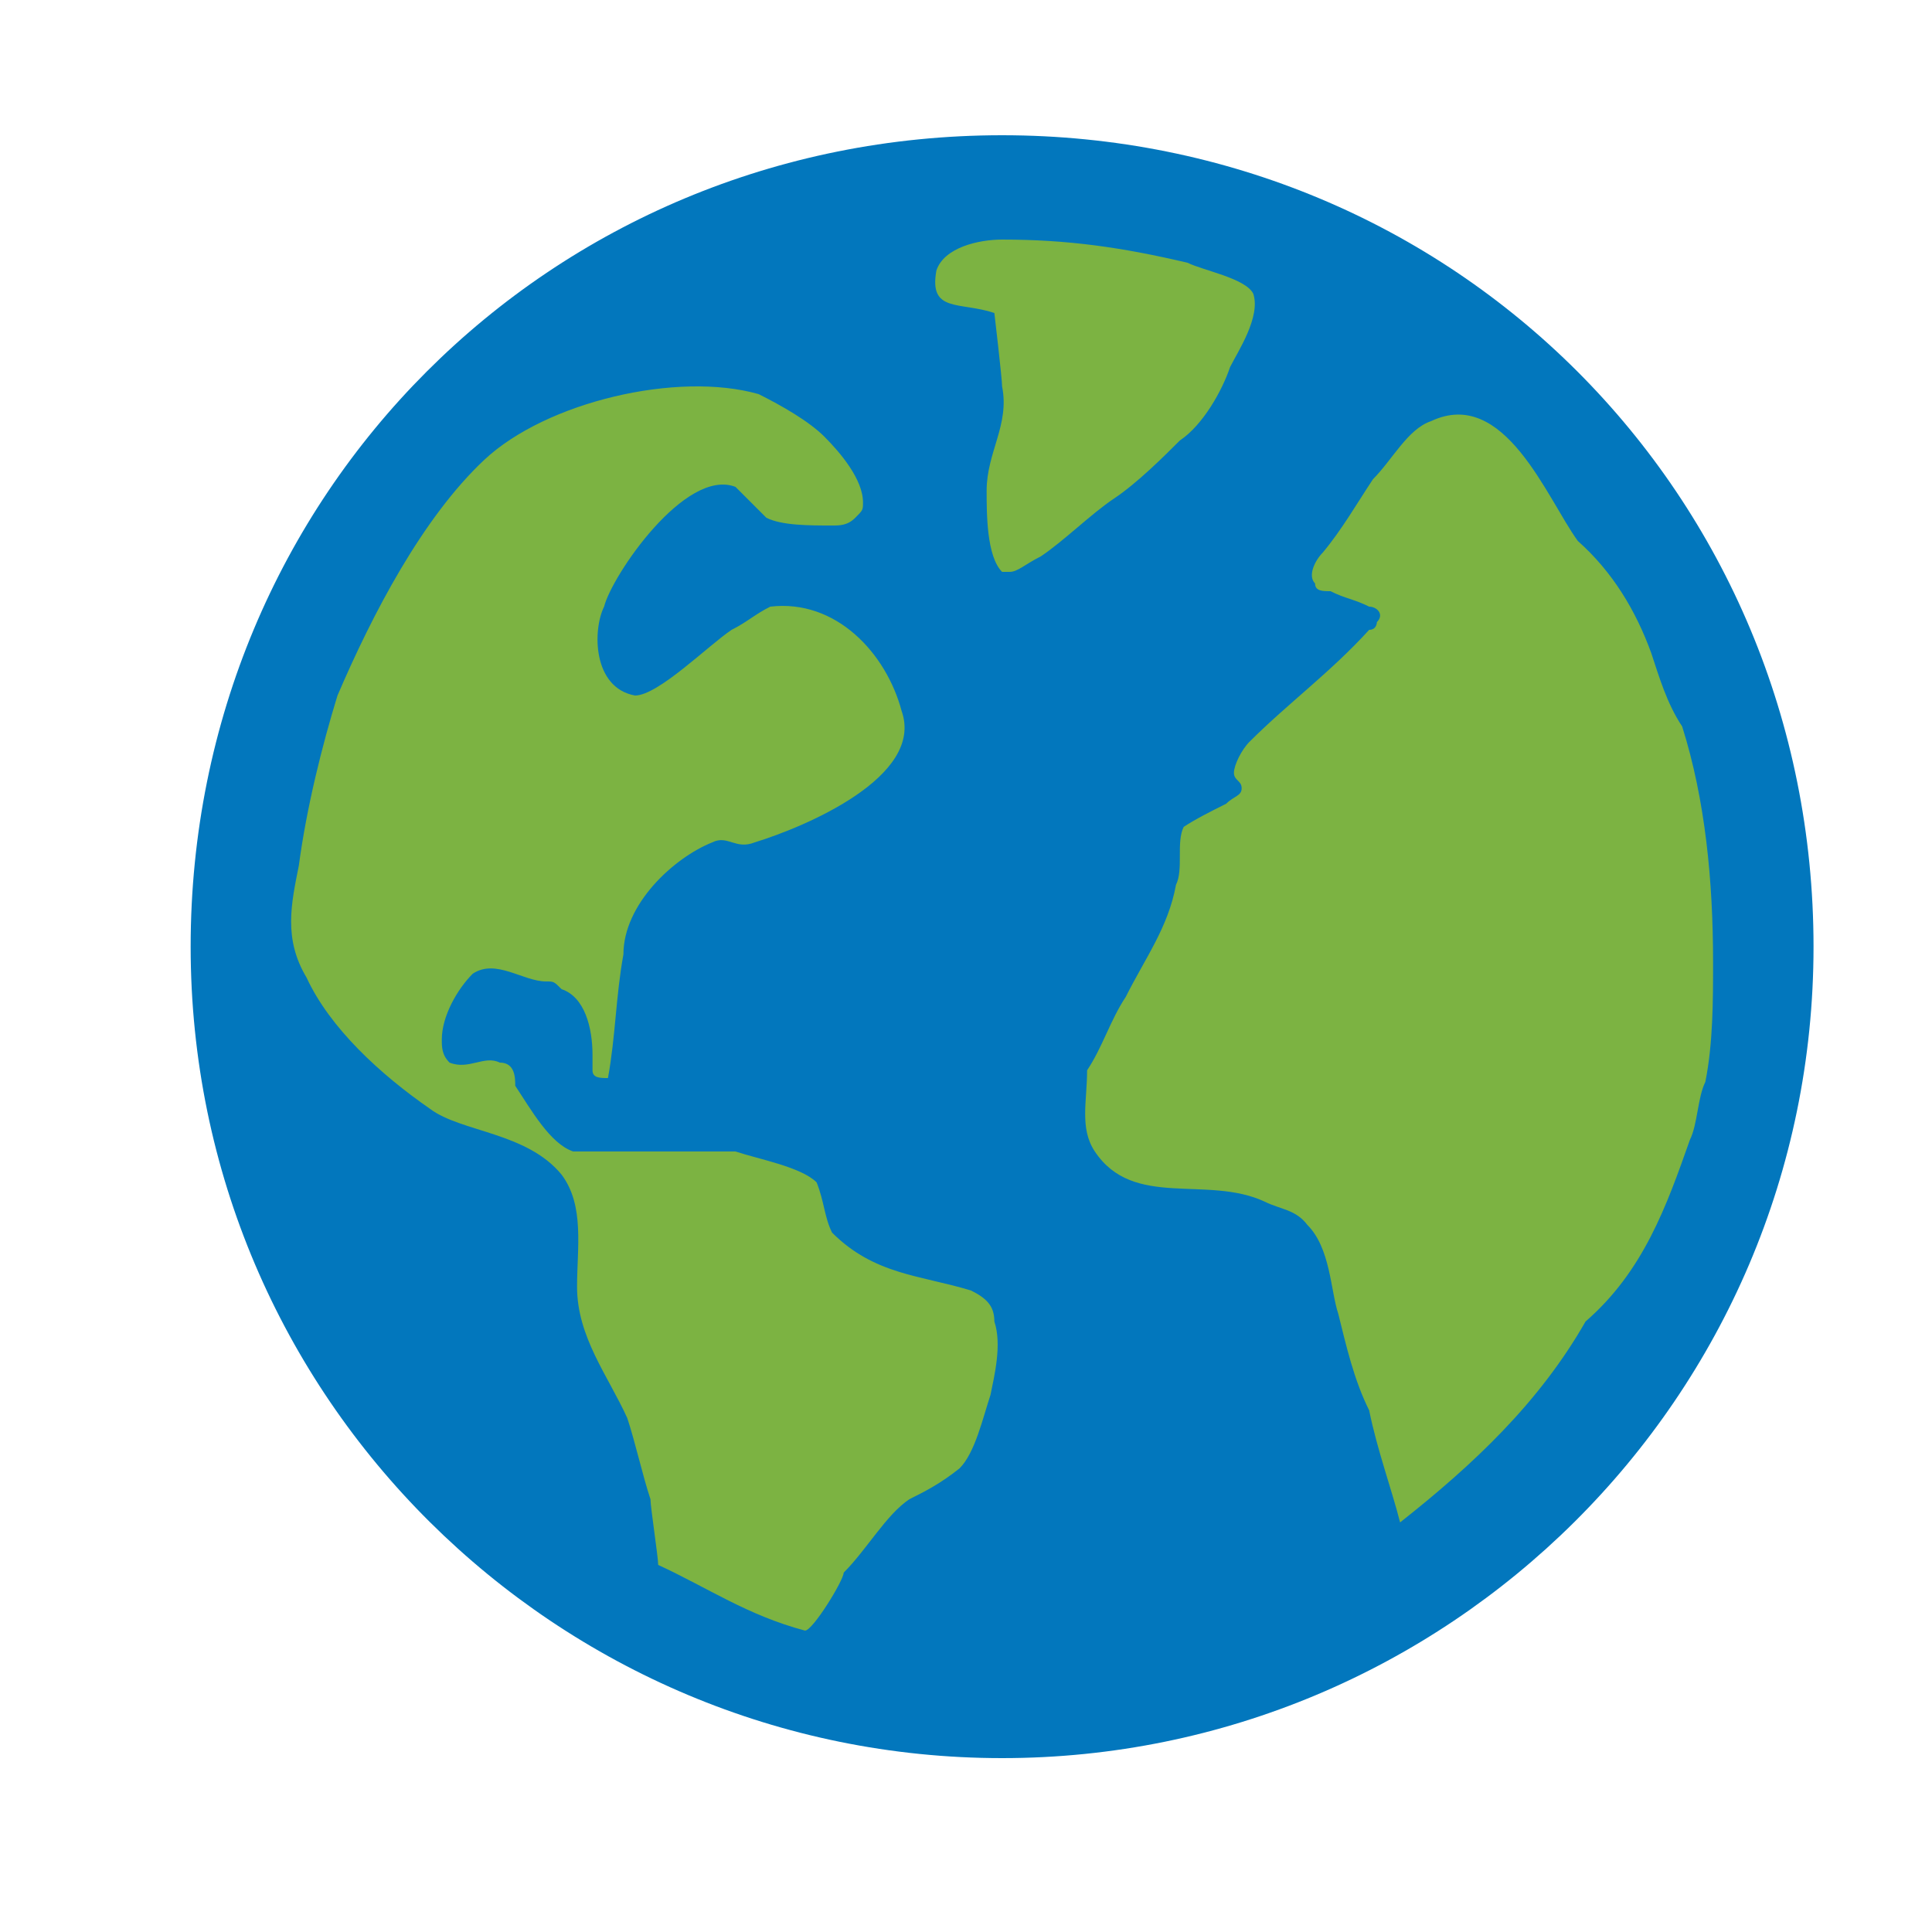 <svg width="25" height="25" viewBox="0 0 25 25" fill="none" xmlns="http://www.w3.org/2000/svg">
<path d="M12.967 2.25C7.467 2.25 2.967 6.75 2.967 12.25C2.967 17.75 7.467 22.25 12.967 22.25C18.467 22.25 22.967 17.75 22.967 12.25C22.967 6.75 18.467 2.25 12.967 2.25Z" fill="#7CB342"/>
<path d="M23.467 12.25C23.467 18.1 18.717 22.75 12.967 22.75C7.217 22.75 2.467 18.1 2.467 12.25C2.467 6.4 7.117 1.75 12.967 1.75C18.817 1.75 23.467 6.4 23.467 12.25ZM12.867 17.1C12.867 16.9 12.767 16.8 12.567 16.7C11.917 16.5 11.317 16.5 10.767 15.95C10.667 15.75 10.667 15.55 10.567 15.3C10.367 15.1 9.817 15 9.517 14.9H7.417C7.117 14.8 6.867 14.35 6.667 14.05C6.667 13.95 6.667 13.75 6.467 13.75C6.267 13.65 6.067 13.85 5.817 13.75C5.717 13.65 5.717 13.55 5.717 13.45C5.717 13.15 5.917 12.8 6.117 12.6C6.417 12.4 6.767 12.7 7.067 12.7C7.167 12.7 7.167 12.7 7.267 12.8C7.567 12.9 7.667 13.3 7.667 13.65V13.85C7.667 13.95 7.767 13.95 7.867 13.95C7.967 13.4 7.967 12.9 8.067 12.35C8.067 11.7 8.717 11.1 9.217 10.9C9.417 10.8 9.517 11 9.767 10.9C10.417 10.7 11.967 10.05 11.667 9.2C11.467 8.45 10.817 7.75 9.967 7.85C9.767 7.95 9.667 8.05 9.467 8.15C9.167 8.35 8.517 9 8.217 9C7.667 8.9 7.667 8.15 7.817 7.85C7.917 7.45 8.867 6.05 9.517 6.3L9.917 6.7C10.117 6.8 10.467 6.8 10.767 6.8C10.867 6.8 10.967 6.8 11.067 6.7C11.167 6.6 11.167 6.6 11.167 6.5C11.167 6.2 10.867 5.85 10.667 5.65C10.467 5.45 10.117 5.25 9.817 5.1C8.767 4.8 7.067 5.2 6.267 5.95C5.467 6.7 4.817 7.95 4.367 9C4.167 9.65 3.967 10.45 3.867 11.2C3.767 11.7 3.667 12.15 3.967 12.65C4.267 13.3 4.917 13.9 5.567 14.35C5.967 14.65 6.817 14.65 7.267 15.2C7.567 15.6 7.467 16.15 7.467 16.65C7.467 17.3 7.867 17.8 8.117 18.35C8.217 18.65 8.317 19.1 8.417 19.4C8.417 19.5 8.517 20.15 8.517 20.25C9.167 20.55 9.667 20.9 10.417 21.1C10.517 21.1 10.917 20.45 10.917 20.35C11.217 20.05 11.467 19.6 11.767 19.4C11.967 19.3 12.167 19.2 12.417 19C12.617 18.8 12.717 18.35 12.817 18.05C12.867 17.8 12.967 17.4 12.867 17.1ZM13.067 7.4C13.167 7.4 13.267 7.3 13.467 7.2C13.767 7 14.117 6.65 14.417 6.45C14.717 6.25 15.067 5.9 15.267 5.7C15.567 5.5 15.817 5.05 15.917 4.75C16.017 4.55 16.317 4.1 16.217 3.8C16.117 3.6 15.567 3.5 15.367 3.4C14.517 3.2 13.817 3.1 12.967 3.1C12.667 3.1 12.217 3.2 12.117 3.5C12.017 4.05 12.417 3.9 12.867 4.05C12.867 4.05 12.967 4.9 12.967 5C13.067 5.5 12.767 5.85 12.767 6.35C12.767 6.65 12.767 7.2 12.967 7.4H13.067ZM21.867 14.75C21.967 14.55 21.967 14.2 22.067 14C22.167 13.5 22.167 12.95 22.167 12.45C22.167 11.4 22.067 10.35 21.767 9.4C21.567 9.1 21.467 8.75 21.367 8.45C21.167 7.9 20.867 7.4 20.417 7C20.017 6.45 19.467 5 18.517 5.45C18.217 5.55 18.017 5.95 17.767 6.2C17.567 6.5 17.367 6.85 17.117 7.15C17.017 7.25 16.917 7.45 17.017 7.55C17.017 7.65 17.117 7.65 17.217 7.65C17.417 7.75 17.517 7.75 17.717 7.85C17.817 7.85 17.917 7.95 17.817 8.05C17.817 8.05 17.817 8.15 17.717 8.15C17.217 8.7 16.667 9.1 16.167 9.6C16.067 9.7 15.967 9.9 15.967 10C15.967 10.1 16.067 10.1 16.067 10.2C16.067 10.3 15.967 10.3 15.867 10.4C15.667 10.5 15.467 10.6 15.317 10.7C15.217 10.9 15.317 11.25 15.217 11.45C15.117 12 14.817 12.4 14.567 12.9C14.367 13.2 14.267 13.55 14.067 13.85C14.067 14.25 13.967 14.6 14.167 14.9C14.667 15.65 15.617 15.2 16.367 15.55C16.567 15.65 16.767 15.65 16.917 15.85C17.217 16.15 17.217 16.7 17.317 17C17.417 17.4 17.517 17.85 17.717 18.25C17.817 18.75 18.017 19.3 18.117 19.7C19.067 18.95 19.917 18.15 20.517 17.1C21.267 16.45 21.567 15.6 21.867 14.75Z" fill="#0277BD"/>
</svg>
